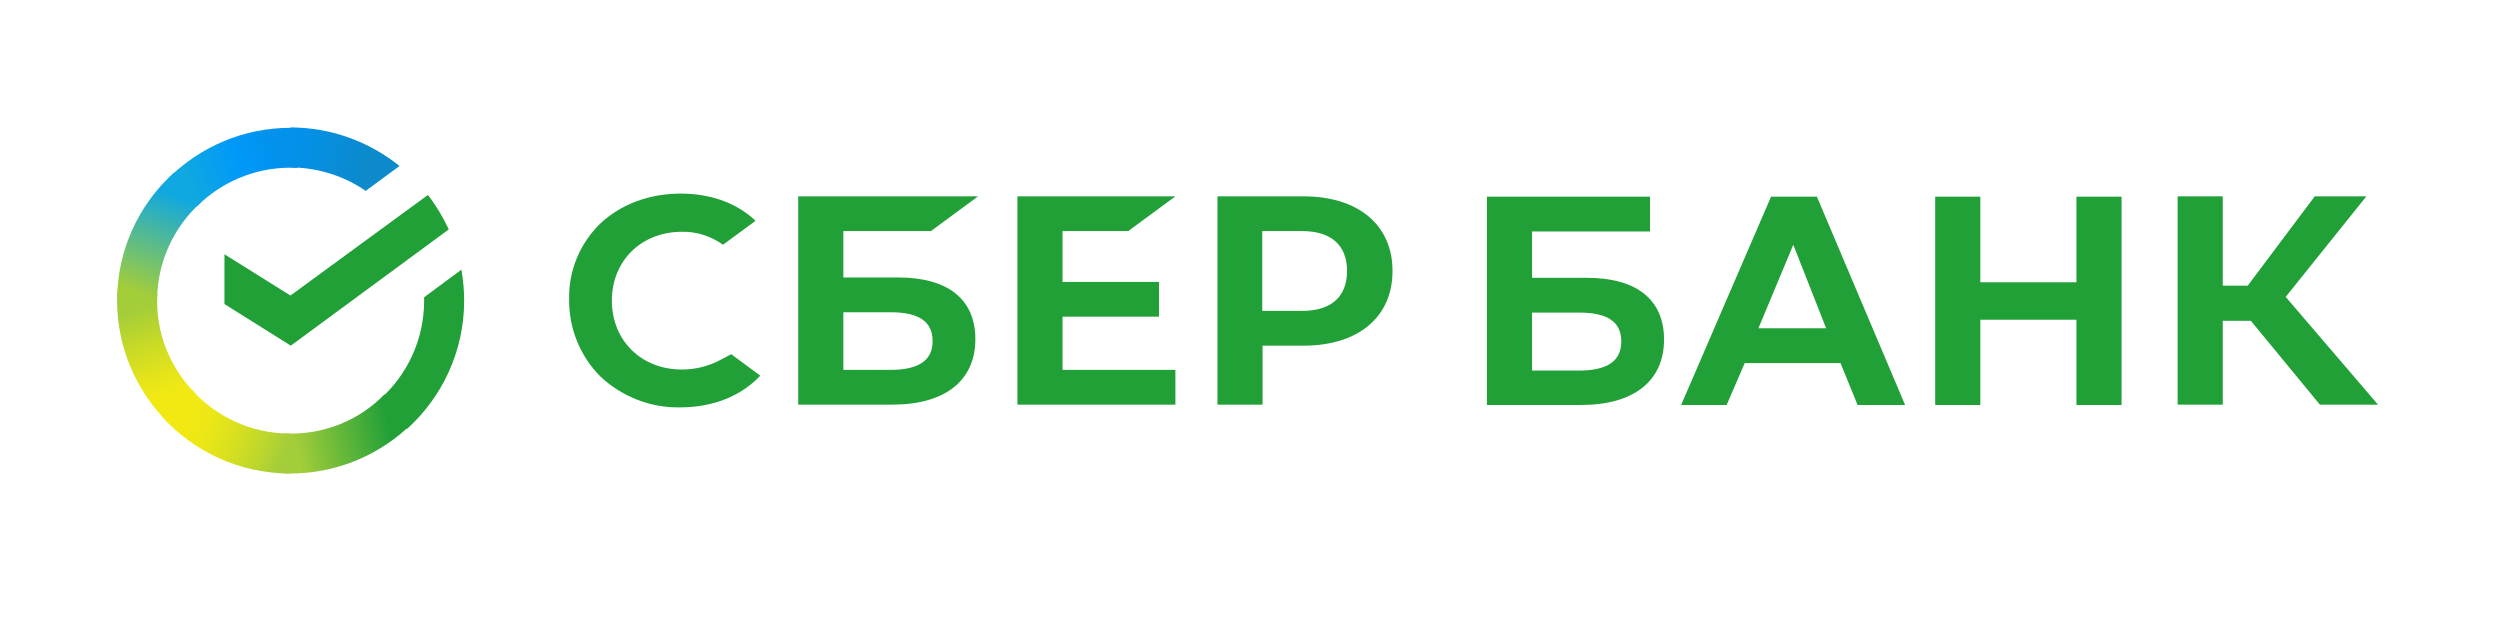 <svg width="201" height="50" viewBox="0 0 201 50" fill="none" xmlns="http://www.w3.org/2000/svg">
<g clip-path="url(#clip0_142_2470)">
<g clip-path="url(#clip1_142_2470)">
<path d="M90.708 18.58L94.502 15.784H81.801V32.533H94.502V29.737H85.43V25.461H93.183V22.665H85.43V18.58H90.708Z" fill="#21A038"/>
<path d="M72.205 22.308H67.806V18.58H74.845L78.639 15.784H64.177V32.533H71.738C75.972 32.533 78.419 30.614 78.419 27.27C78.419 24.063 76.219 22.308 72.205 22.308ZM71.6 29.737H67.806V25.105H71.6C73.91 25.105 74.982 25.872 74.982 27.435C74.982 28.997 73.827 29.737 71.6 29.737Z" fill="#21A038"/>
<path d="M104.784 15.784H97.883V32.533H101.512V27.791H104.811C109.21 27.791 111.959 25.488 111.959 21.788C111.959 18.087 109.21 15.784 104.784 15.784ZM104.701 24.995H101.485V18.58H104.701C107.038 18.58 108.303 19.732 108.303 21.788C108.303 23.843 107.038 24.995 104.701 24.995Z" fill="#21A038"/>
<path d="M57.964 28.915C57.002 29.436 55.93 29.71 54.83 29.71C51.559 29.71 49.194 27.38 49.194 24.172C49.194 20.965 51.559 18.635 54.83 18.635C56.012 18.608 57.167 18.991 58.129 19.677L60.741 17.758L60.576 17.593C59.064 16.25 57.03 15.565 54.72 15.565C52.218 15.565 49.937 16.415 48.287 17.95C46.637 19.54 45.703 21.76 45.758 24.063C45.73 26.393 46.637 28.641 48.287 30.286C50.019 31.903 52.328 32.808 54.693 32.753C57.304 32.753 59.586 31.848 61.126 30.203L58.789 28.476L57.964 28.915Z" fill="#21A038"/>
<path d="M155.59 15.812V32.561H159.219V25.708H166.945V32.561H170.574V15.812H166.945V22.692H159.219V15.812H155.59ZM149.35 32.561H153.171L146.078 15.812H142.394L135.163 32.561H138.82L140.277 29.189H147.975L149.35 32.561ZM141.377 26.393L144.181 19.677L146.82 26.393H141.377ZM178.711 25.79H180.966L186.519 32.533H191.193L183.77 23.871L190.258 15.784H186.107L180.718 22.966H178.711V15.784H175.082V32.533H178.711V25.79ZM123.177 22.336V18.608H132.662V15.812H119.548V32.561H127.108C131.342 32.561 133.789 30.642 133.789 27.298C133.789 24.09 131.589 22.336 127.576 22.336H123.177ZM123.177 29.765V25.132H126.971C129.28 25.132 130.352 25.899 130.352 27.462C130.352 29.025 129.225 29.792 126.971 29.792H123.177V29.765Z" fill="#21A038"/>
<path d="M34.404 15.675C35.064 16.524 35.614 17.456 36.081 18.443L23.38 27.791L18.046 24.447V20.444L23.352 23.761L34.404 15.675Z" fill="#21A038"/>
<path d="M12.63 24.172C12.63 23.981 12.63 23.816 12.657 23.624L9.441 23.46C9.441 23.679 9.413 23.926 9.413 24.145C9.413 27.983 10.98 31.464 13.509 33.986L15.791 31.711C13.839 29.792 12.63 27.133 12.63 24.172Z" fill="url(#paint0_linear_142_2470)"/>
<path d="M23.352 13.482C23.544 13.482 23.709 13.482 23.901 13.509L24.066 10.302C23.846 10.302 23.599 10.275 23.379 10.275C19.53 10.275 16.039 11.837 13.509 14.359L15.791 16.634C17.716 14.688 20.41 13.482 23.352 13.482Z" fill="url(#paint1_linear_142_2470)"/>
<path d="M23.351 34.864C23.158 34.864 22.993 34.864 22.801 34.836L22.636 38.044C22.856 38.044 23.103 38.071 23.323 38.071C27.172 38.071 30.664 36.508 33.193 33.986L30.911 31.711C28.987 33.685 26.32 34.864 23.351 34.864Z" fill="url(#paint2_linear_142_2470)"/>
<path d="M29.4 15.346L32.122 13.345C29.73 11.426 26.679 10.247 23.352 10.247V13.454C25.606 13.482 27.696 14.167 29.4 15.346Z" fill="url(#paint3_linear_142_2470)"/>
<path d="M37.318 24.172C37.318 23.323 37.235 22.5 37.098 21.678L34.101 23.898C34.101 23.981 34.101 24.09 34.101 24.172C34.101 27.325 32.727 30.148 30.555 32.095L32.727 34.48C35.531 31.958 37.318 28.257 37.318 24.172Z" fill="#21A038"/>
<path d="M23.351 34.864C20.19 34.864 17.358 33.493 15.406 31.327L13.014 33.493C15.571 36.316 19.255 38.071 23.351 38.071V34.864Z" fill="url(#paint4_linear_142_2470)"/>
<path d="M16.176 16.25L14.004 13.865C11.173 16.415 9.413 20.088 9.413 24.172H12.63C12.63 21.047 14.004 18.197 16.176 16.25Z" fill="url(#paint5_linear_142_2470)"/>
</g>
</g>
<defs>
<linearGradient id="paint0_linear_142_2470" x1="13.177" y1="33.596" x2="9.901" y2="24.131" gradientUnits="userSpaceOnUse">
<stop offset="0.144" stop-color="#F2E913"/>
<stop offset="0.304" stop-color="#E7E518"/>
<stop offset="0.582" stop-color="#CADB26"/>
<stop offset="0.891" stop-color="#A3CD39"/>
</linearGradient>
<linearGradient id="paint1_linear_142_2470" x1="14.426" y1="13.987" x2="22.765" y2="10.81" gradientUnits="userSpaceOnUse">
<stop offset="0.059" stop-color="#0FA8E0"/>
<stop offset="0.538" stop-color="#0099F9"/>
<stop offset="0.923" stop-color="#0291EB"/>
</linearGradient>
<linearGradient id="paint2_linear_142_2470" x1="22.447" y1="35.335" x2="32.388" y2="33.089" gradientUnits="userSpaceOnUse">
<stop offset="0.123" stop-color="#A3CD39"/>
<stop offset="0.285" stop-color="#86C339"/>
<stop offset="0.869" stop-color="#21A038"/>
</linearGradient>
<linearGradient id="paint3_linear_142_2470" x1="22.691" y1="12.299" x2="30.958" y2="14.849" gradientUnits="userSpaceOnUse">
<stop offset="0.057" stop-color="#0291EB"/>
<stop offset="0.79" stop-color="#0C8ACB"/>
</linearGradient>
<linearGradient id="paint4_linear_142_2470" x1="13.832" y1="34.014" x2="22.708" y2="37.329" gradientUnits="userSpaceOnUse">
<stop offset="0.132" stop-color="#F2E913"/>
<stop offset="0.298" stop-color="#EBE716"/>
<stop offset="0.531" stop-color="#D9E01F"/>
<stop offset="0.802" stop-color="#BBD62D"/>
<stop offset="0.983" stop-color="#A3CD39"/>
</linearGradient>
<linearGradient id="paint5_linear_142_2470" x1="11.861" y1="24.56" x2="15.403" y2="15.349" gradientUnits="userSpaceOnUse">
<stop offset="0.07" stop-color="#A3CD39"/>
<stop offset="0.26" stop-color="#81C55F"/>
<stop offset="0.922" stop-color="#0FA8E0"/>
</linearGradient>
<clipPath id="clip0_142_2470">
<rect width="200" height="50" fill="white" transform="translate(0.33)"/>
</clipPath>
<clipPath id="clip1_142_2470">
<rect width="200" height="50" fill="white" transform="translate(0.33)"/>
</clipPath>
</defs>
</svg>
